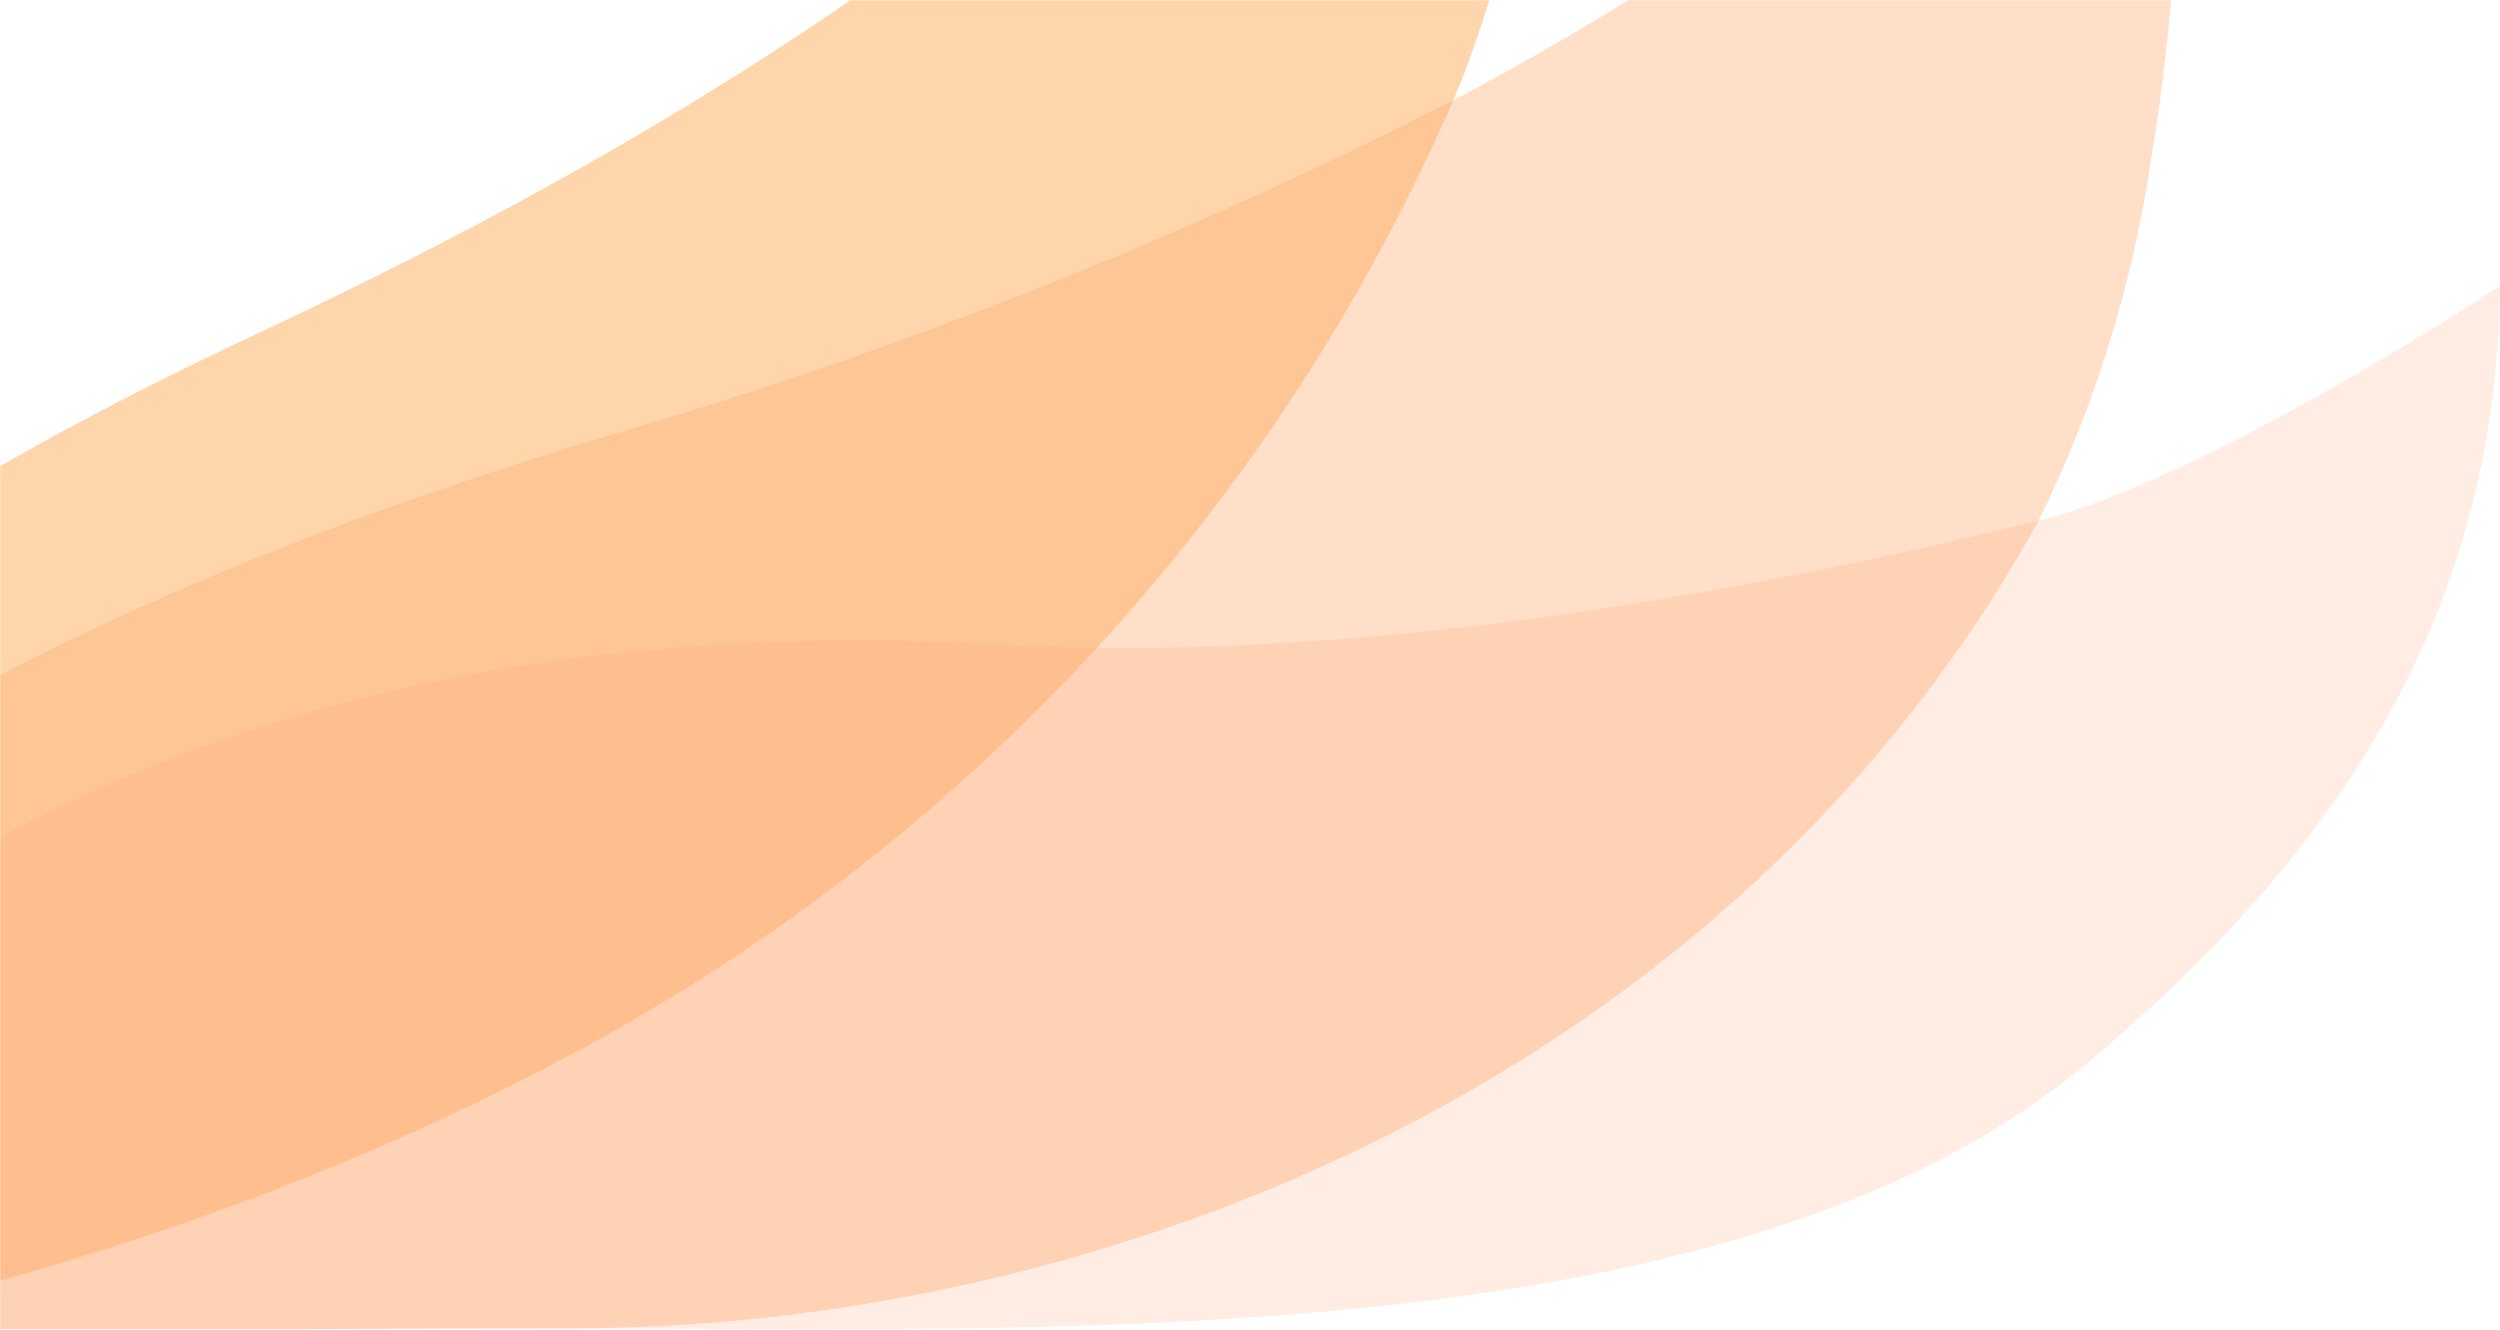 <?xml version="1.0" encoding="UTF-8"?>
<svg width="1320px" height="702px" viewBox="0 0 1320 702" version="1.1" xmlns="http://www.w3.org/2000/svg" xmlns:xlink="http://www.w3.org/1999/xlink">
    <!-- Generator: Sketch 52.5 (67469) - http://www.bohemiancoding.com/sketch -->
    <title>Untitled</title>
    <desc>Created with Sketch.</desc>
    <defs>
        <rect id="path-1" x="0" y="0" width="1440" height="702"></rect>
    </defs>
    <g id="Demokit-Like" stroke="none" stroke-width="1" fill="none" fill-rule="evenodd">
        <g id="Untitled">
            <mask id="mask-2" fill="white">
                <use xlink:href="#path-1"></use>
            </mask>
            <g id="Mask"></g>
            <g opacity="0.6" mask="url(#mask-2)" id="Path">
                <g transform="translate(-352, -423)">
                    <path d="M634.084,989.869 C850.782,880.283 1022.428,698.485 1119.392,475.856 C1119.392,475.856 1228.302,232.503 1126.584,0 C1126.584,0 1148.378,290.627 487.237,599.418 C-173.905,908.209 29.522,1217 29.522,1217 C66.963,1182.683 112.772,1158.807 162.351,1147.774 C271.14,1118.499 442.368,1088.693 634.084,989.869 Z" fill="#FF8C17" opacity="0.6"></path>
                    <path d="M653.257,1124.362 C937.34,1124.362 1265.97,992.316 1428.591,697.471 C1458.184,637.187 1478.197,572.662 1487.899,506.212 C1507.015,391.235 1506.692,273.872 1486.949,159 C1486.949,159 1433.102,309.823 1119.713,475.739 C974.954,549.705 823.454,609.64 667.269,654.718 C-79.97,881.502 29.64,1217 29.64,1217 C147.392,1139.054 148.106,1124.362 653.257,1124.362 Z" fill="#FF7A17" opacity="0.4"></path>
                    <path d="M652.784,1124.443 C914.013,1124.443 1269.173,1139.114 1453.639,984.663 C1566.77,889.94 1670.057,764.761 1672,574 C1672,574 1517.256,676.024 1428.29,697.96 C1305.228,728.302 1083.792,774.846 881.198,763.36 C193.683,724.378 29,1217 29,1217 C123.812,1129.42 239.181,1124.443 652.784,1124.443 Z" fill="#FF6416" opacity="0.2"></path>
                </g>
            </g>
        </g>
    </g>
</svg>